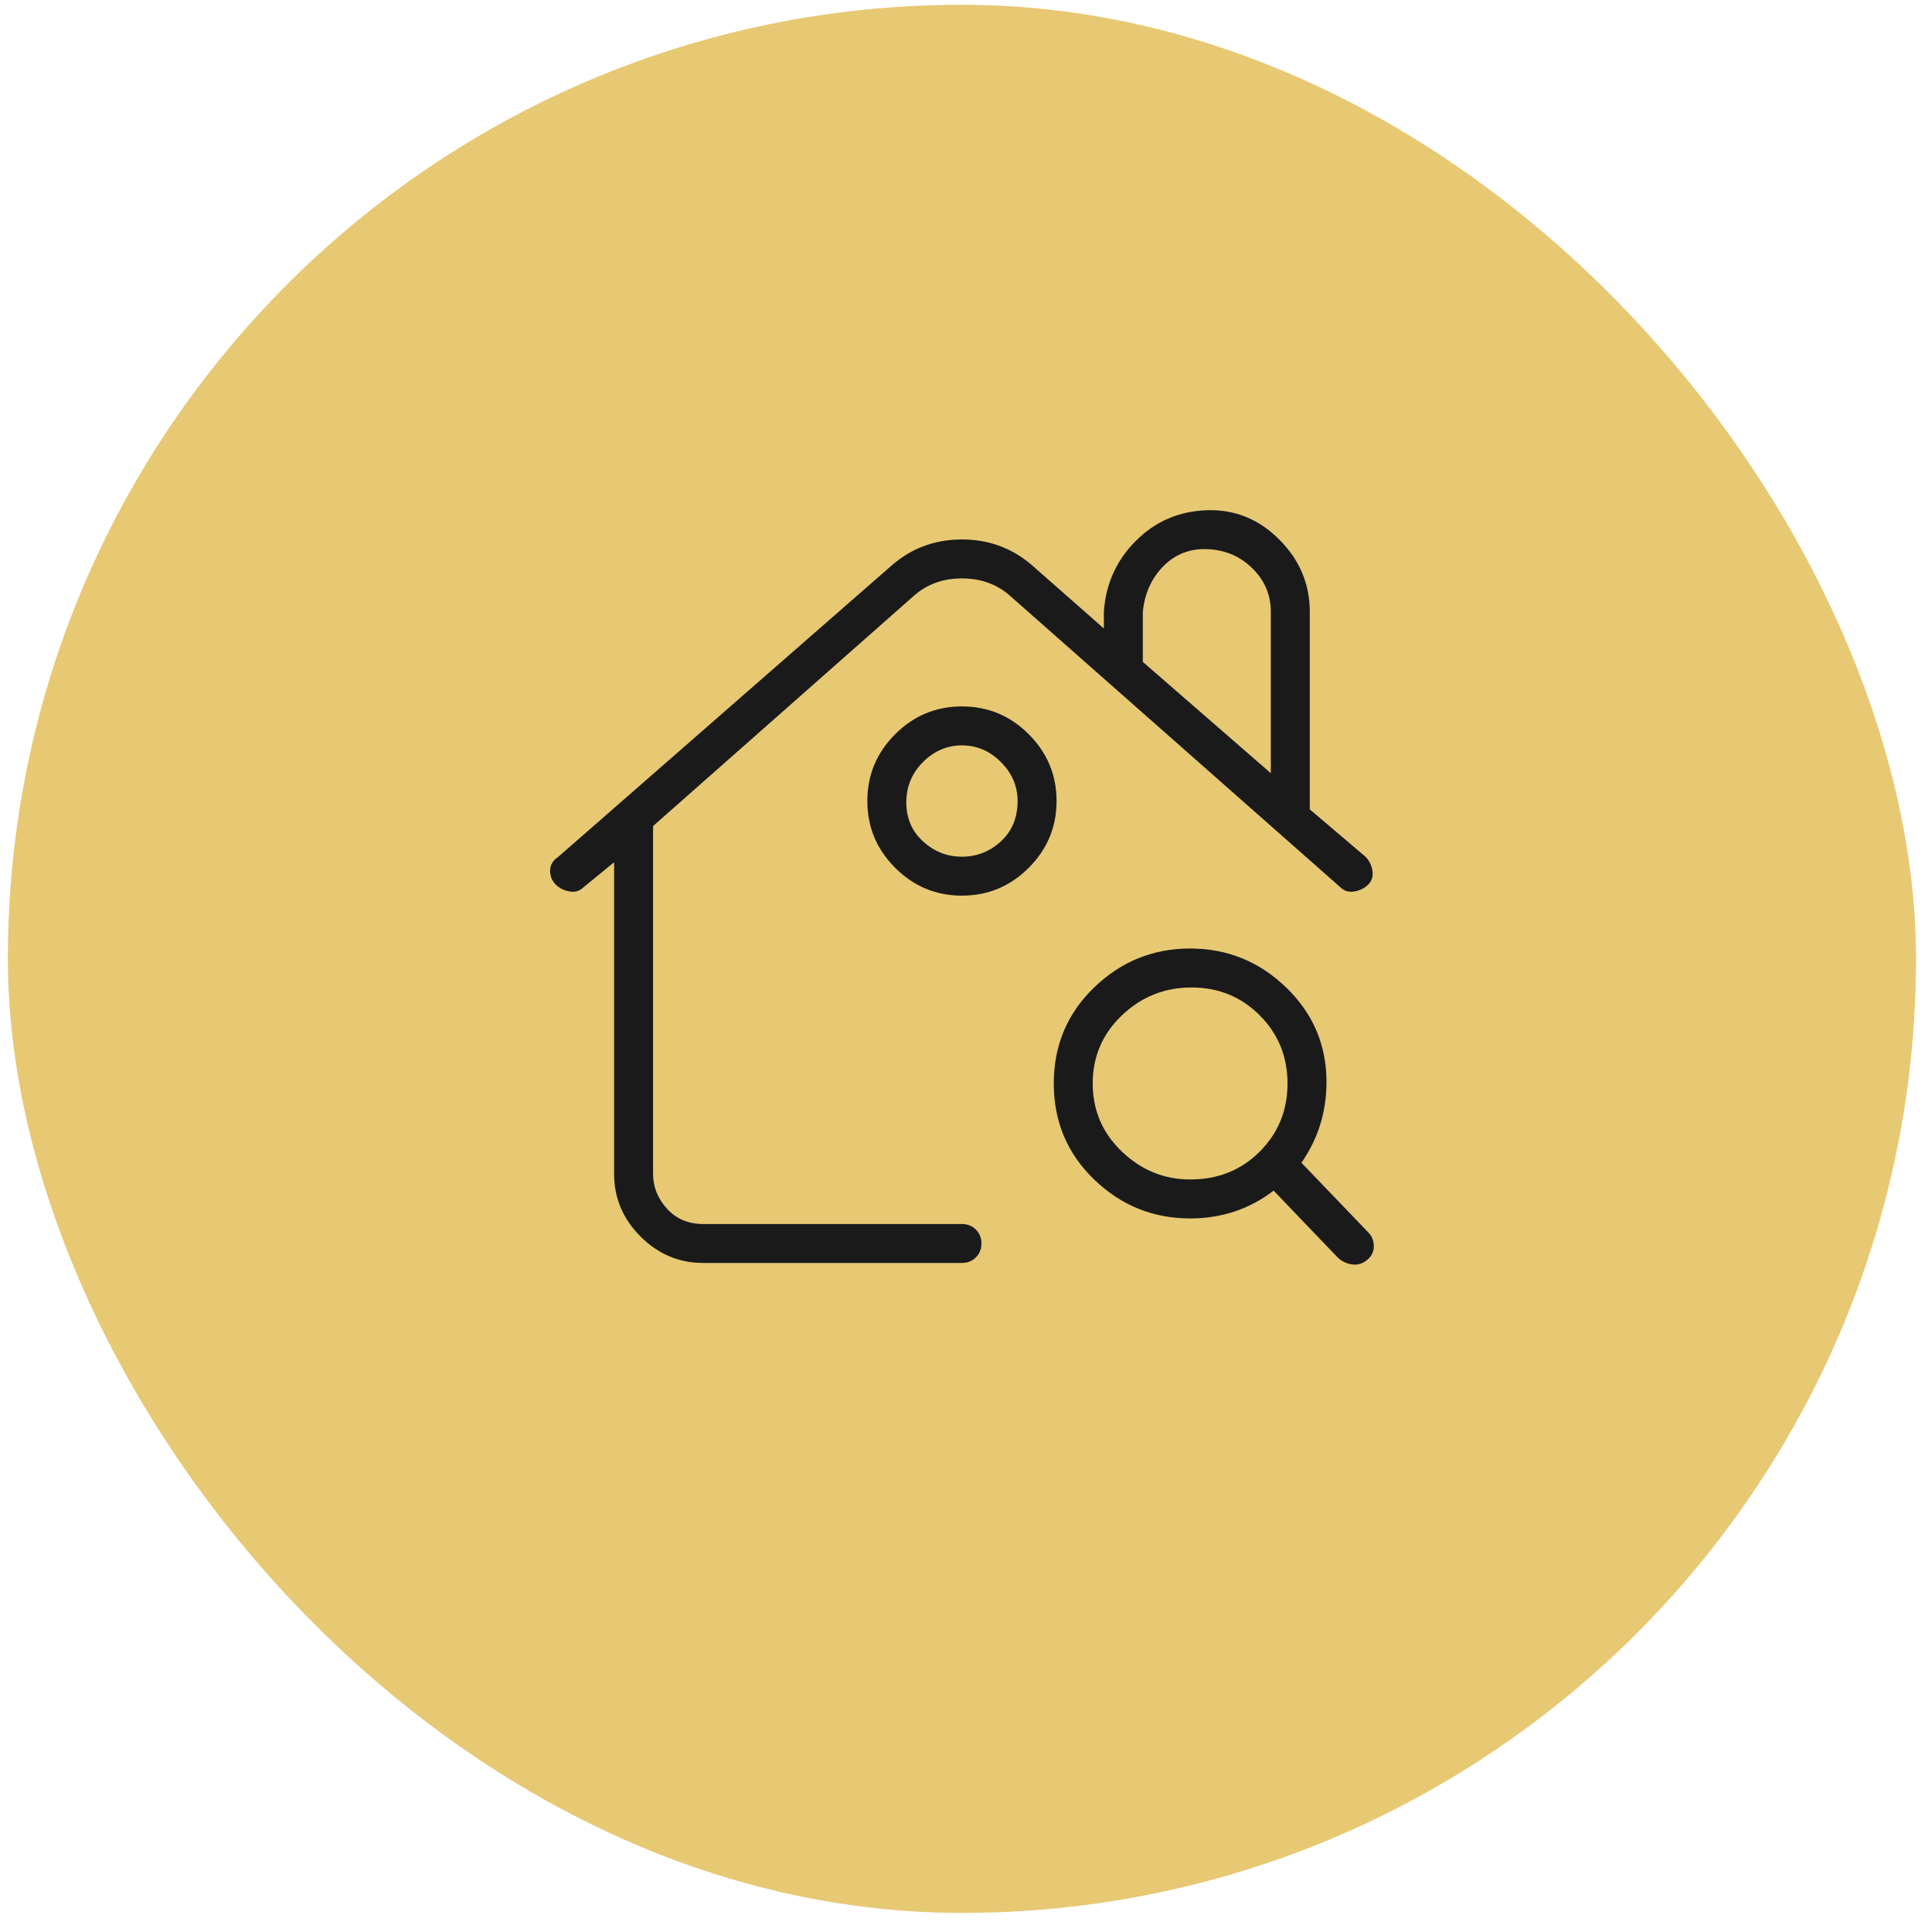 <svg width="81" height="81" viewBox="0 0 81 81" fill="none" xmlns="http://www.w3.org/2000/svg">
<rect x="0.33" y="0.2" width="80" height="80" rx="40" fill="#E7C873"/>
<g clip-path="url(#clip0_2_2219)">
<path d="M40.33 51.317H29.48C28.858 51.317 28.352 51.103 27.963 50.675C27.575 50.247 27.38 49.761 27.38 49.217V34.633L38.347 24.95C38.891 24.483 39.552 24.25 40.33 24.25C41.108 24.25 41.769 24.483 42.313 24.95L56.197 37.2C56.352 37.356 56.547 37.414 56.78 37.375C57.014 37.336 57.208 37.239 57.364 37.083C57.519 36.928 57.577 36.733 57.538 36.5C57.5 36.267 57.402 36.072 57.247 35.917L54.913 33.933V25.65C54.913 24.483 54.486 23.472 53.63 22.617C52.775 21.761 51.764 21.353 50.597 21.392C49.43 21.431 48.438 21.858 47.622 22.675C46.805 23.492 46.358 24.483 46.28 25.65V26.35L43.364 23.783C42.508 23.006 41.497 22.617 40.33 22.617C39.163 22.617 38.152 23.006 37.297 23.783L23.413 35.917C23.18 36.072 23.064 36.267 23.064 36.5C23.064 36.733 23.141 36.928 23.297 37.083C23.452 37.239 23.647 37.336 23.88 37.375C24.113 37.414 24.308 37.356 24.463 37.2L25.747 36.15V49.217C25.747 50.228 26.116 51.103 26.855 51.842C27.594 52.581 28.469 52.95 29.48 52.95H40.33C40.563 52.95 40.758 52.872 40.913 52.717C41.069 52.561 41.147 52.367 41.147 52.133C41.147 51.9 41.069 51.706 40.913 51.55C40.758 51.395 40.563 51.317 40.33 51.317ZM47.913 25.65C47.991 24.872 48.283 24.231 48.788 23.725C49.294 23.22 49.916 22.986 50.655 23.025C51.394 23.064 52.016 23.336 52.522 23.842C53.027 24.347 53.28 24.95 53.28 25.65V32.417L47.913 27.75V25.65ZM40.33 29.617C39.241 29.617 38.308 30.006 37.53 30.783C36.752 31.561 36.364 32.495 36.364 33.583C36.364 34.672 36.752 35.606 37.53 36.383C38.308 37.161 39.241 37.55 40.33 37.55C41.419 37.55 42.352 37.161 43.13 36.383C43.908 35.606 44.297 34.672 44.297 33.583C44.297 32.495 43.908 31.561 43.13 30.783C42.352 30.006 41.419 29.617 40.33 29.617ZM42.663 33.583C42.663 34.283 42.43 34.847 41.964 35.275C41.497 35.703 40.952 35.917 40.33 35.917C39.708 35.917 39.163 35.703 38.697 35.275C38.23 34.847 37.997 34.303 37.997 33.642C37.997 32.981 38.23 32.417 38.697 31.95C39.163 31.483 39.708 31.25 40.33 31.25C40.952 31.25 41.497 31.483 41.964 31.95C42.43 32.417 42.663 32.961 42.663 33.583ZM57.364 51.667L54.563 48.75C55.264 47.739 55.614 46.611 55.614 45.367C55.614 43.811 55.05 42.489 53.922 41.4C52.794 40.311 51.452 39.767 49.897 39.767C48.341 39.767 47 40.311 45.872 41.4C44.744 42.489 44.18 43.831 44.18 45.425C44.18 47.02 44.744 48.361 45.872 49.45C47 50.539 48.341 51.083 49.897 51.083C51.219 51.083 52.386 50.694 53.397 49.917L56.08 52.717C56.236 52.872 56.43 52.969 56.663 53.008C56.897 53.047 57.111 52.989 57.305 52.833C57.5 52.678 57.597 52.483 57.597 52.25C57.597 52.017 57.519 51.822 57.364 51.667ZM49.897 49.45C48.808 49.45 47.855 49.061 47.038 48.283C46.222 47.506 45.813 46.553 45.813 45.425C45.813 44.297 46.222 43.344 47.038 42.567C47.855 41.789 48.827 41.4 49.955 41.4C51.083 41.4 52.036 41.789 52.813 42.567C53.591 43.344 53.98 44.297 53.98 45.425C53.98 46.553 53.591 47.506 52.813 48.283C52.036 49.061 51.063 49.45 49.897 49.45Z" fill="#1A1A1A"/>
</g>
<defs>
<clipPath id="clip0_2_2219">
<rect width="35" height="35" fill="white" transform="matrix(1 0 0 -1 22.83 54.7)"/>
</clipPath>
</defs>
</svg>
